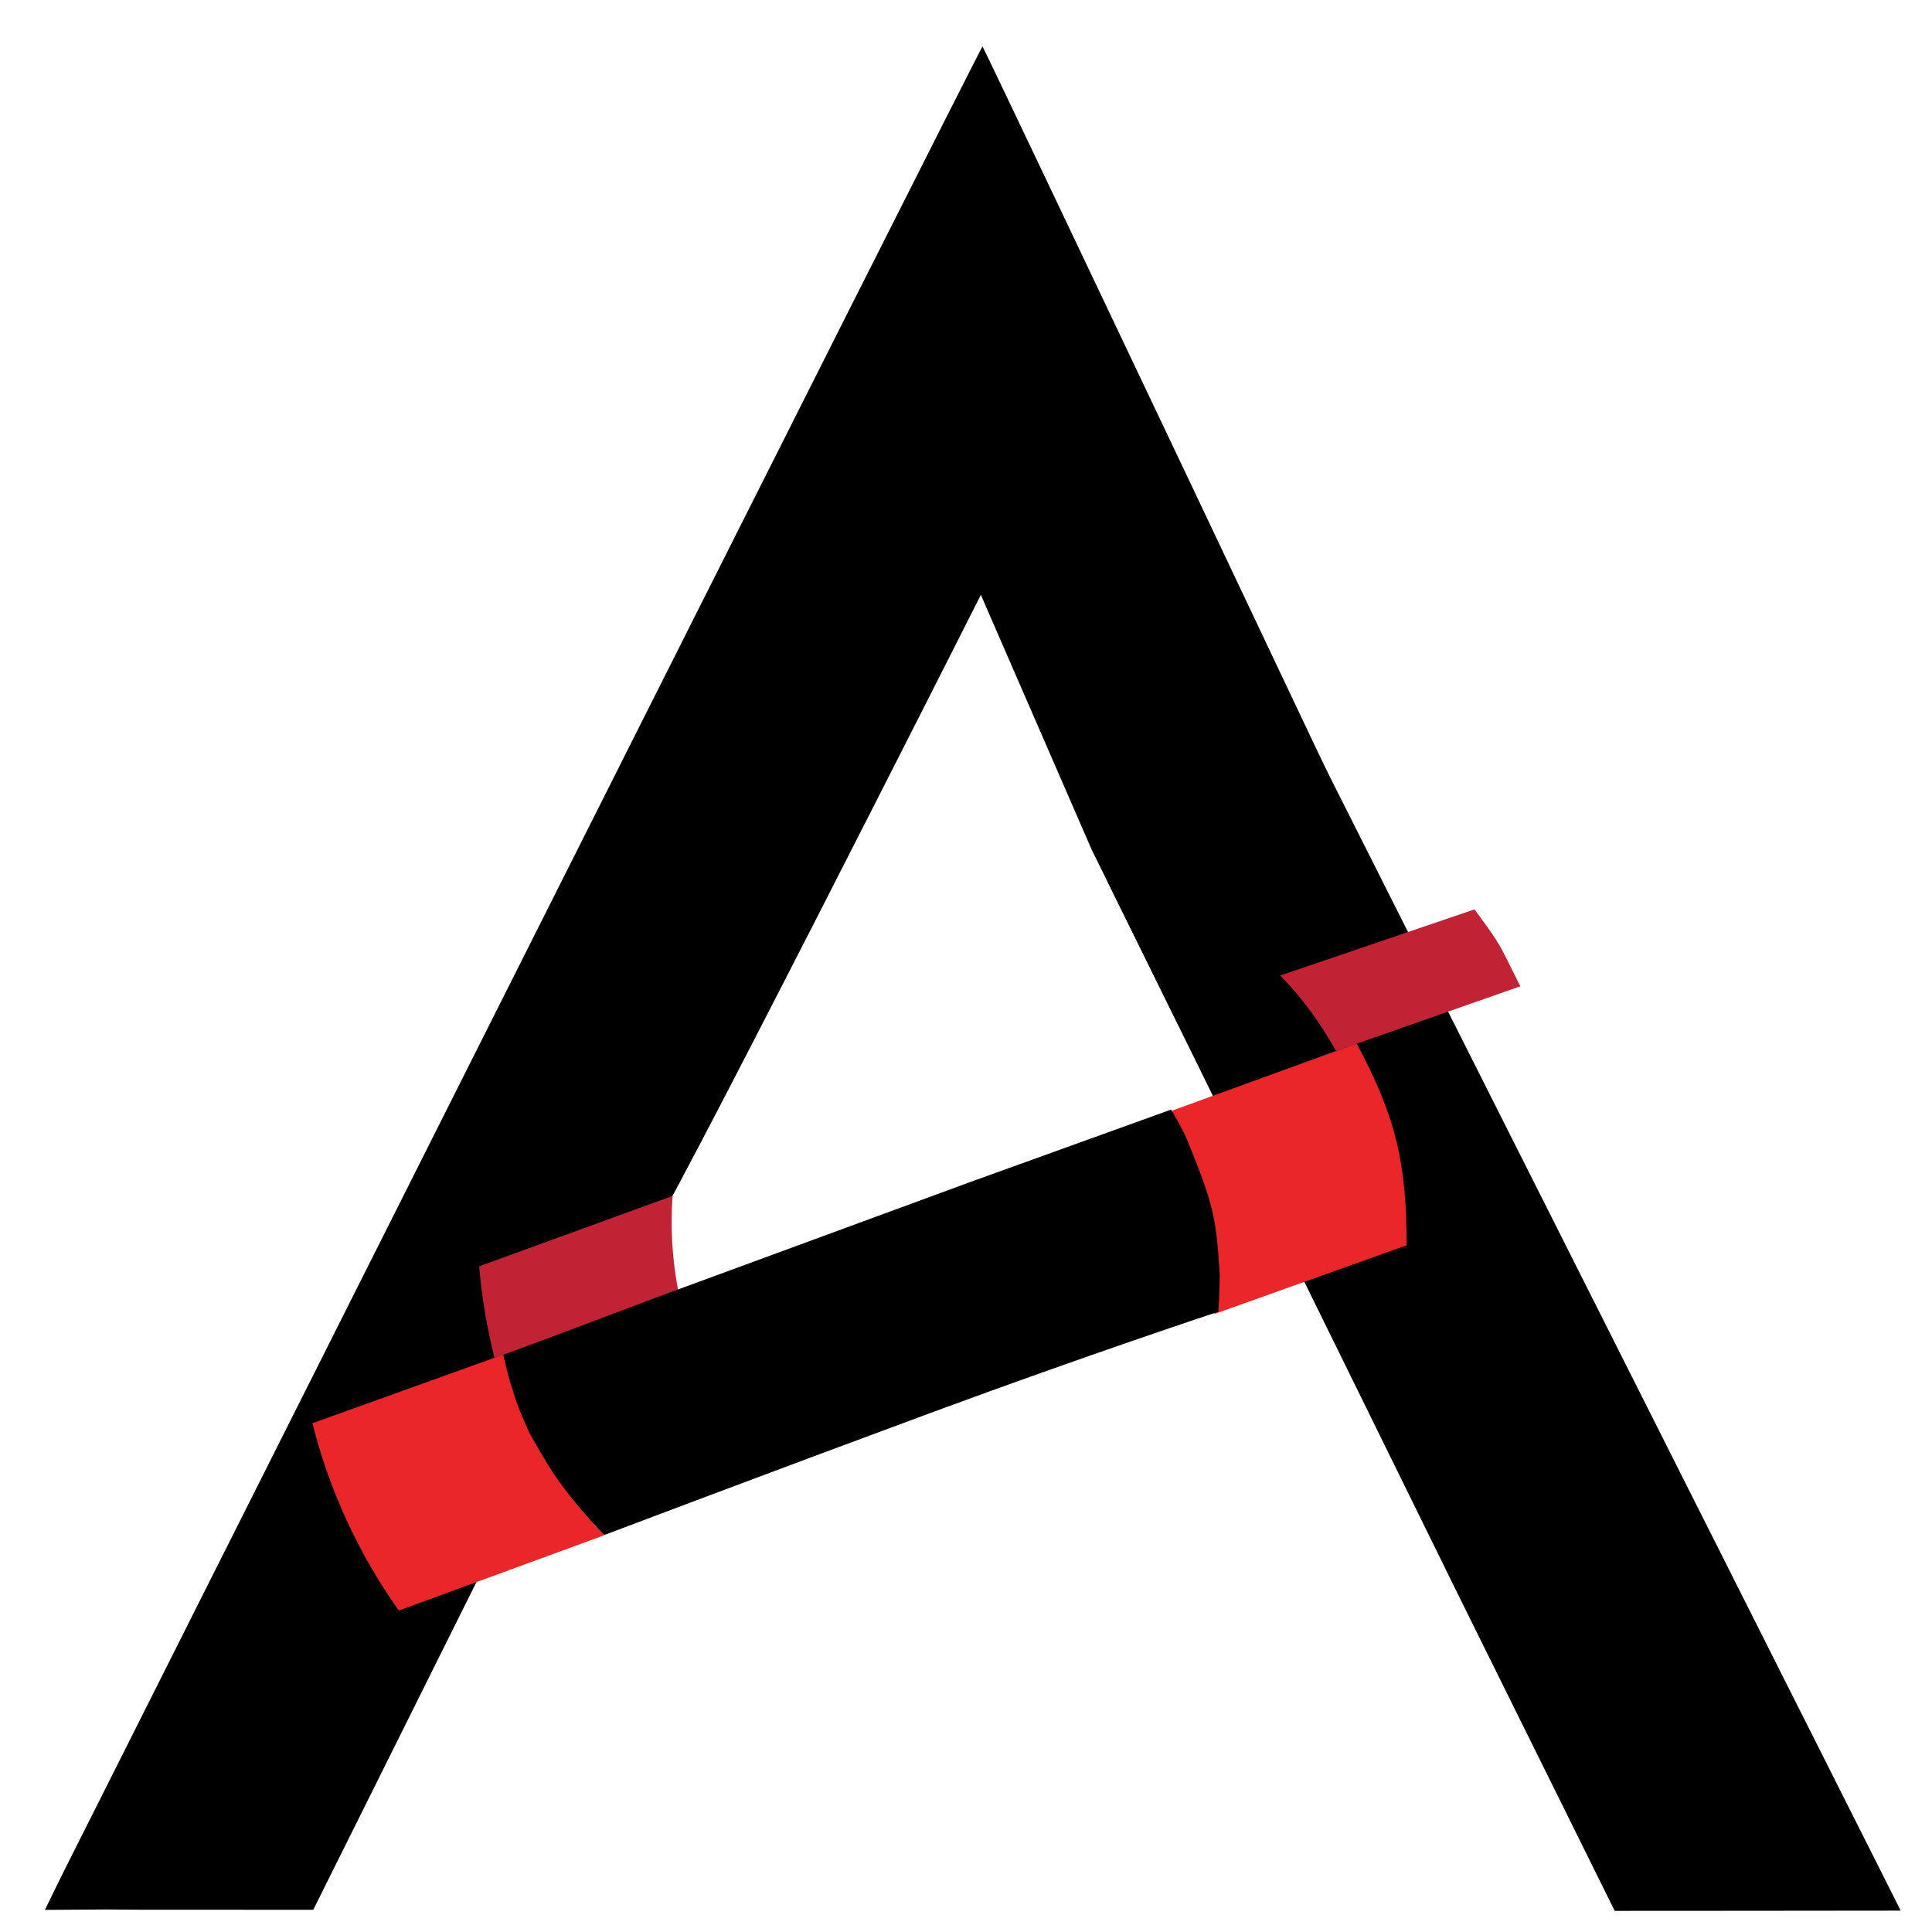 <?xml version="1.0" encoding="UTF-8" standalone="no"?>
<!-- Generator: Adobe Illustrator 15.0.0, SVG Export Plug-In . SVG Version: 6.00 Build 0)  -->

<svg
   xmlns:dc="http://purl.org/dc/elements/1.1/"
   xmlns:cc="http://creativecommons.org/ns#"
   xmlns:rdf="http://www.w3.org/1999/02/22-rdf-syntax-ns#"
   xmlns:svg="http://www.w3.org/2000/svg"
   xmlns="http://www.w3.org/2000/svg"
   xmlns:sodipodi="http://sodipodi.sourceforge.net/DTD/sodipodi-0.dtd"
   xmlns:inkscape="http://www.inkscape.org/namespaces/inkscape"
   version="1.1"
   id="Layer_1"
   x="0px"
   y="0px"
   width="230"
   height="230"
   viewBox="0 0 230 181.019"
   enable-background="new 0 0 216 216"
   xml:space="preserve"
   inkscape:version="0.91 r13725"
   sodipodi:docname="accelerators_A_logo-realigned_black.svg"
   inkscape:export-filename="/home/ryanj/Documents/OpenShift/accelerators_A_logo.png"
   inkscape:export-xdpi="90"
   inkscape:export-ydpi="90"><defs
     id="defs49" /><sodipodi:namedview
     pagecolor="#ffffff"
     bordercolor="#666666"
     borderopacity="1"
     objecttolerance="10"
     gridtolerance="10"
     guidetolerance="10"
     inkscape:pageopacity="0"
     inkscape:pageshadow="2"
     inkscape:window-width="2330"
     inkscape:window-height="1604"
     id="namedview47"
     showgrid="false"
     inkscape:zoom="5.6568542"
     inkscape:cx="124.46765"
     inkscape:cy="117.83864"
     inkscape:window-x="303"
     inkscape:window-y="112"
     inkscape:window-maximized="0"
     inkscape:current-layer="layer1"
     showguides="true"
     inkscape:guide-bbox="true"
     fit-margin-top="0"
     fit-margin-left="0"
     fit-margin-right="0"
     fit-margin-bottom="0"><sodipodi:guide
       position="204.428,61.795"
       orientation="0,1"
       id="guide3408" /><sodipodi:guide
       position="104.61,54.712"
       orientation="-0.707,0.707"
       id="guide3410" /><sodipodi:guide
       position="-84.39,156.937"
       orientation="0,1"
       id="guide3412" /><sodipodi:guide
       position="214.246,-17.893"
       orientation="0.707,0.707"
       id="guide3414" /><sodipodi:guide
       position="114.238,63.729"
       orientation="1,0"
       id="guide3416" /><sodipodi:guide
       position="113.201,168.206"
       orientation="0,1"
       id="guide3418" /><sodipodi:guide
       position="-13.617,68.556"
       orientation="-0.707,0.707"
       id="guide3420" /><sodipodi:guide
       position="285.428,32.979"
       orientation="0.707,0.707"
       id="guide3422" /><sodipodi:guide
       position="283.792,45.535"
       orientation="0.707,0.707"
       id="guide3424" /><sodipodi:guide
       position="-18.526,75.962"
       orientation="-0.707,0.707"
       id="guide3426" /><sodipodi:guide
       position="114.428,-57.334"
       orientation="0.707,0.707"
       id="guide3428" /><sodipodi:guide
       position="148.996,-28.84"
       orientation="-0.707,0.707"
       id="guide3430" /><sodipodi:guide
       position="228.155,178.992"
       orientation="-0.707,0.707"
       id="guide3432" /><sodipodi:guide
       position="3.155,175.289"
       orientation="0.707,0.707"
       id="guide3434" /><sodipodi:guide
       position="126.905,148.244"
       orientation="-0.707,0.707"
       id="guide3436" /><sodipodi:guide
       position="255.974,25.09"
       orientation="0.707,0.707"
       id="guide3438" /><sodipodi:guide
       position="-54.117,12.694"
       orientation="0,1"
       id="guide3371" /><sodipodi:guide
       position="155.924,66.401"
       orientation="-0.707,0.707"
       id="guide3373" /><sodipodi:guide
       position="87.633,1.265"
       orientation="-0.707,0.707"
       id="guide3375" /><sodipodi:guide
       position="83.235,-32.784"
       orientation="-0.707,0.707"
       id="guide3377" /><sodipodi:guide
       position="117.292,-29.645"
       orientation="-0.707,0.707"
       id="guide3379" /><sodipodi:guide
       position="125.269,47.467"
       orientation="0,1"
       id="guide3381" /><sodipodi:guide
       position="125.065,30.725"
       orientation="0,1"
       id="guide3383" /><sodipodi:guide
       position="-28.345,-0.023"
       orientation="-0.707,0.707"
       id="guide3385" /><sodipodi:guide
       position="110.951,37.486"
       orientation="0.707,0.707"
       id="guide3387" /><sodipodi:guide
       position="128.746,-2.921"
       orientation="0.707,0.707"
       id="guide3389" /><sodipodi:guide
       position="132.019,2.552"
       orientation="0.707,0.707"
       id="guide3391" /><sodipodi:guide
       position="123.837,-16.766"
       orientation="0.707,0.707"
       id="guide3393" /><sodipodi:guide
       position="100.519,-21.917"
       orientation="0.707,0.707"
       id="guide3395" /><sodipodi:guide
       position="131.508,-5.094"
       orientation="0,1"
       id="guide3397" /><sodipodi:guide
       position="209.542,77.249"
       orientation="0.707,0.707"
       id="guide3399" /><sodipodi:guide
       position="141.633,3.84"
       orientation="0,1"
       id="guide3401" /></sodipodi:namedview><g
     inkscape:groupmode="layer"
     id="layer1"
     inkscape:label="logo"
     style="display:inline"
     transform="translate(-36.731,1.621)"><g
       inkscape:groupmode="layer"
       id="layer4"
       inkscape:label="A"
       style="display:inline"
       transform="translate(1.985,-3.685)"><path
         style="fill:#000000"
         d="m 243.047,205.048 -16.076,0.009 -18.425,-37.211 -33.766,-68.678 -8.256,-16.792 23.747,-17.871 c 0,0 56.565,112.334 70.742,140.507 l -0.011,0.018 z"
         id="path5753"
         inkscape:connector-curvature="0"
         sodipodi:nodetypes="ccccccccc" /><path
         style="fill:#000000"
         d="m 40.095,204.941 c 0,0 1.391,-2.887 2.553,-5.193 3.722,-7.388 108.92,-216.792 109.064,-216.64 0.239,0.252 50.298,105.763 50.296,106.01 -0.002,0.185 -26.99,10.479 -26.99,10.479 L 164.711,78.731 151.516,48.391 c 0,0 -39.139,77.519 -39.844,76.936 l -39.634,79.606 -14.42,-0.01 c -7.154,-0.005 -5.965,0.015 -10.164,-0.03 z"
         id="path5757"
         inkscape:connector-curvature="0"
         sodipodi:nodetypes="cssccccccscc" /></g><g
       id="g3"
       transform="translate(47.022,29.222)"><path
         d="m 48.838,106.21 -21.937,7.889 c 2.01,7.977 5.496,15.554 10.287,22.297 l 24.466,-8.966 c -5.897,-6.058 -10.44,-13.326 -12.006,-21.51"
         id="path11"
         inkscape:connector-curvature="0"
         style="fill:#ea2629"
         sodipodi:nodetypes="ccccc" /><path
         d="m 69.783,87.038 -23.026,8.379 c 0.294,3.692 0.931,7.339 1.825,10.911 l 21.872,-7.964 c -0.71,-3.697 -0.962,-7.509 -0.671,-11.326"
         id="path5"
         inkscape:connector-curvature="0"
         style="fill:#c22334" /><path
         d="m 150.785,69.047 -21.873,7.962 c 4.062,7.279 5.981,15.662 5.354,24.091 l 22.885,-8.18 c 0.049,-9.791 -1.321,-15.396 -5.924,-24.005"
         id="path15"
         inkscape:connector-curvature="0"
         style="fill:#ea2629"
         sodipodi:nodetypes="ccccc" /><path
         style="fill:#000000"
         d="m 52.719,115.237 c -1.824,-4.222 -1.282,-2.751 -3.099,-9.245 l 18.683,-7.037 36.886,-13.561 23.909,-8.623 c 0.067,-0.023 1.425,2.381 1.915,3.528 3.165,7.841 3.456,9.041 3.912,16.193 -0.07,2.862 -0.121,3.687 -0.181,4.335 0,0 -15.417,5.082 -34.205,12.028 -18.787,6.946 -38.847,14.534 -38.886,14.549 -0.04,0.015 -4.668,-4.682 -7.283,-9.31 z"
         id="path5586"
         inkscape:connector-curvature="0"
         sodipodi:nodetypes="ccccccccsccc" /><path
         style="fill:#c22334"
         inkscape:connector-curvature="0"
         id="path5562"
         d="m 170.703,62.082 c -2.636,-5.187 -2.05,-4.539 -5.459,-9.155 l -23.122,7.872 c 2.679,2.741 4.794,5.687 6.632,8.981 z"
         sodipodi:nodetypes="ccccc" /></g></g><g
     inkscape:groupmode="layer"
     id="layer3"
     inkscape:label="o_logo"
     style="display:none"
     sodipodi:insensitive="true"><g
       id="g3486"
       transform="translate(2.732,34.26)"><g
         id="g3-2"><path
           style="fill:#c22334"
           inkscape:connector-curvature="0"
           id="path5-9"
           d="m 76.635,84.379 -23.026,8.379 c 0.294,3.692 0.931,7.339 1.825,10.911 l 21.872,-7.964 c -0.71,-3.697 -0.962,-7.509 -0.671,-11.326" /><path
           style="fill:#c22334"
           inkscape:connector-curvature="0"
           id="path7"
           d="m 178.393,58.918 c -1.605,-3.312 -3.463,-6.514 -5.615,-9.53 l -23.021,8.378 c 2.679,2.741 4.927,5.82 6.765,9.114 l 21.871,-7.962 z" /><path
           style="fill:#db242f"
           inkscape:connector-curvature="0"
           id="path9"
           d="m 127.738,52.397 c 4.789,2.235 8.938,5.284 12.437,8.859 l 23.022,-8.38 C 156.82,43.929 148.134,36.452 137.492,31.486 104.583,16.14 65.319,30.43 49.974,63.334 45.007,73.983 43.162,85.295 44.028,96.246 l 23.024,-8.378 c 0.382,-4.988 1.6,-9.987 3.831,-14.78 9.971,-21.381 35.475,-30.659 56.855,-20.691" /><path
           style="fill:#ea2629"
           inkscape:connector-curvature="0"
           id="path11-5"
           d="m 56.868,103.146 -21.875,7.967 c 2.01,7.977 5.496,15.554 10.287,22.297 l 22.972,-8.361 C 62.355,118.991 58.434,111.33 56.868,103.146" /><path
           style="fill:#db242f"
           inkscape:connector-curvature="0"
           id="path13"
           d="m 152.291,94.465 c -0.367,4.985 -1.625,9.985 -3.863,14.782 -9.971,21.384 -35.476,30.661 -56.854,20.691 -4.796,-2.237 -8.975,-5.261 -12.463,-8.843 l -22.973,8.362 c 6.361,8.948 15.039,16.428 25.686,21.397 32.91,15.343 72.169,1.053 87.515,-31.855 4.97,-10.645 6.804,-21.952 5.926,-32.896 l -22.974,8.362 z" /><path
           style="fill:#ea2629"
           inkscape:connector-curvature="0"
           id="path15-3"
           d="m 157.952,66.358 -21.873,7.962 c 4.062,7.279 5.981,15.662 5.354,24.091 l 22.973,-8.357 c -0.658,-8.244 -2.857,-16.291 -6.454,-23.696" /><path
           style="fill:#ad233c"
           inkscape:connector-curvature="0"
           id="path17"
           d="m 76.547,89.002 c -0.055,-1.535 -0.03,-3.078 0.088,-4.622 l -23.027,8.378 c 0.118,1.476 0.304,2.941 0.526,4.4 l 22.413,-8.156 z" /><path
           style="fill:#ad233c"
           inkscape:connector-curvature="0"
           id="path19"
           d="m 175.059,52.854 c -0.726,-1.176 -1.477,-2.338 -2.281,-3.466 l -23.02,8.378 c 1.012,1.037 1.944,2.137 2.836,3.265 l 22.465,-8.177 z" /><path
           style="fill:#ba2234"
           inkscape:connector-curvature="0"
           id="path21"
           d="m 56.138,129.458 c 1.772,2.493 3.731,4.868 5.855,7.11 l 25.011,-9.121 c -2.923,-1.827 -5.565,-3.961 -7.894,-6.352 l -22.972,8.363 z M 175.264,86.104 152.29,94.463 c -0.242,3.31 -0.888,6.624 -1.942,9.883 l 25.006,-9.12 c 0.179,-3.054 0.151,-6.102 -0.09,-9.122" /></g><g
         id="g23"><g
           id="g25" /><g
           id="g33" /></g></g></g></svg>